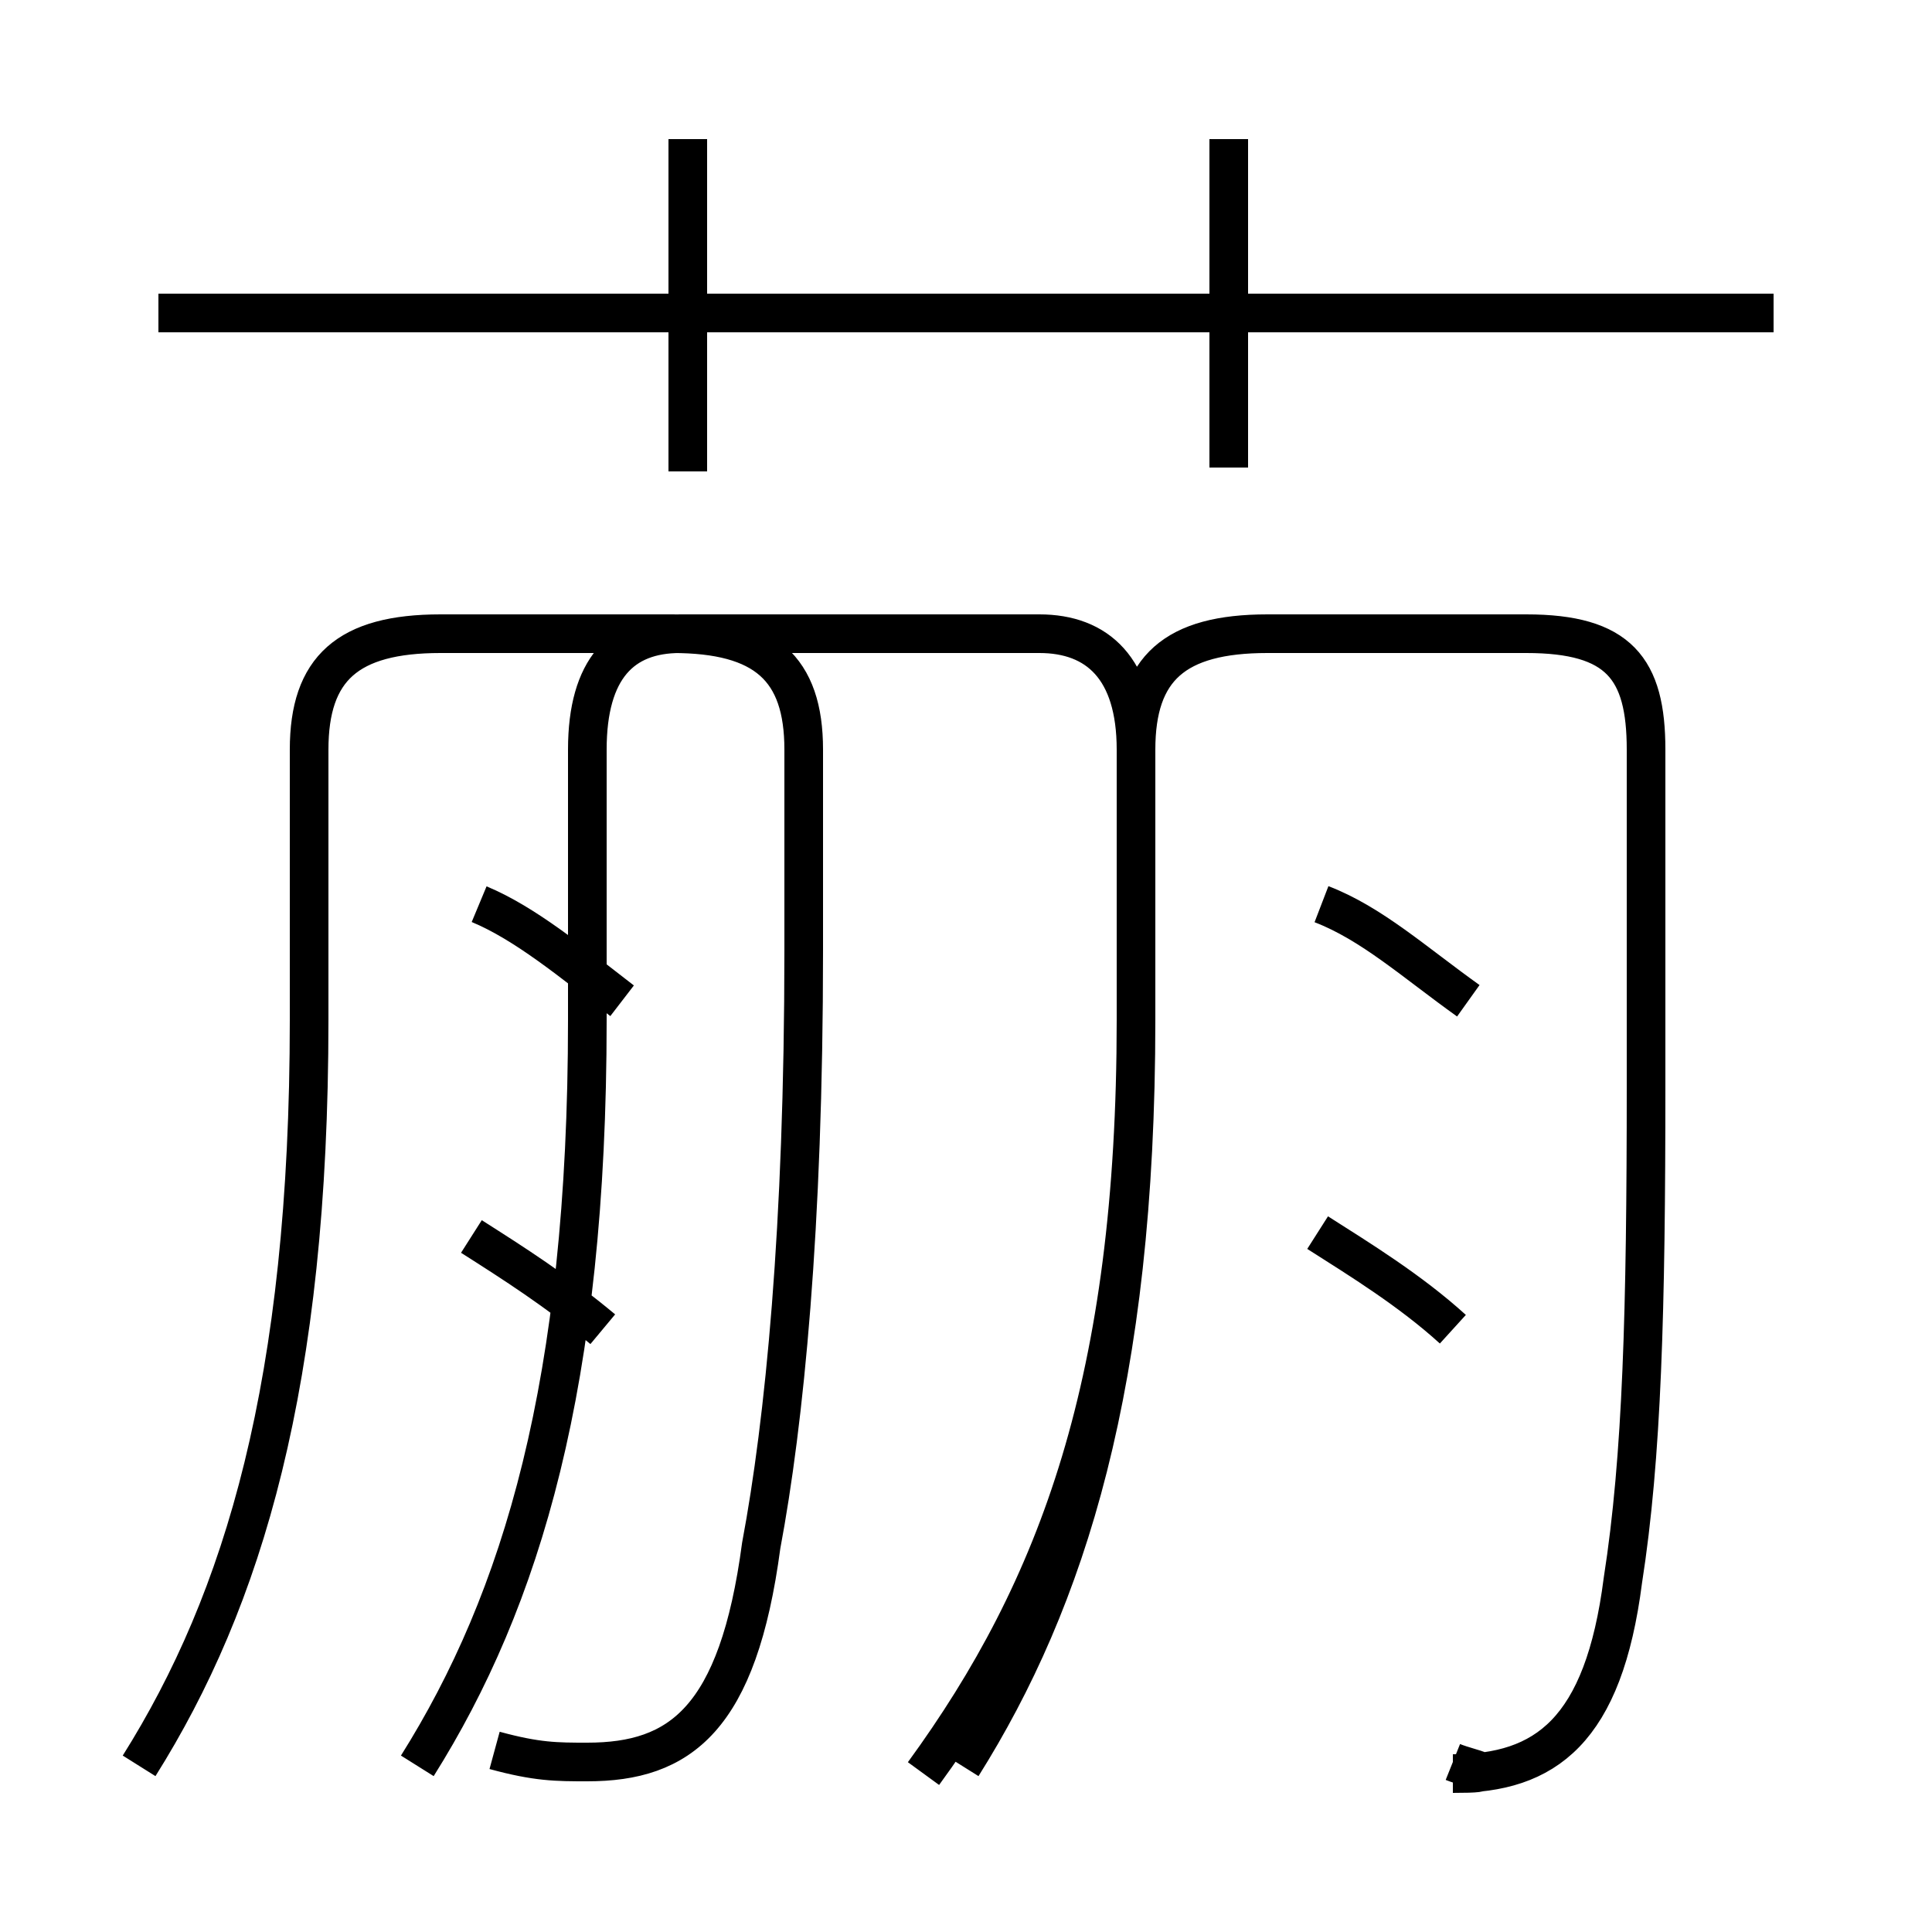 <?xml version='1.0' encoding='utf8'?>
<svg viewBox="0.0 -6.0 50.0 50.0" version="1.1" xmlns="http://www.w3.org/2000/svg">
<rect x="0.0" y="-6.0" width="50.0" height="50.0" fill="#808080" stroke="none"/>
<rect x="-1000" y="-1000" width="2000" height="2000" stroke="white" fill="white"/>
<g style="fill:white;stroke:#000000;  stroke-width:1">
<path d="M 12.8 1.3 C 13.9 1.6 14.4 1.6 15.2 1.6 C 17.6 1.6 19.1 0.5 19.7 -4.0 C 20.3 -7.2 20.8 -12.2 20.8 -19.4 L 20.8 -24.6 C 20.8 -26.7 19.8 -27.6 17.4 -27.6 L 11.4 -27.6 C 9.0 -27.6 8.0 -26.7 8.0 -24.6 L 8.0 -17.6 C 8.0 -8.2 6.3 -2.6 3.6 1.7 M 15.6 -9.6 C 14.4 -10.6 13.3 -11.3 12.2 -12.0 M 16.1 -18.1 C 14.8 -19.1 13.6 -20.1 12.4 -20.6 M 23.9 1.9 C 27.4 -2.9 29.4 -8.3 29.4 -17.6 L 29.4 -24.6 C 29.4 -26.7 28.4 -27.6 26.9 -27.6 L 17.6 -27.6 C 16.1 -27.6 15.2 -26.7 15.2 -24.6 L 15.2 -17.6 C 15.2 -8.2 13.5 -2.6 10.8 1.7 M 37.6 1.6 C 38.1 1.8 38.9 1.9 37.6 1.9 C 40.0 1.9 41.5 0.8 42.0 -3.1 C 42.5 -6.3 42.6 -10.1 42.6 -15.9 L 42.6 -24.6 C 42.6 -26.7 41.9 -27.6 39.5 -27.6 L 32.8 -27.6 C 30.4 -27.6 29.4 -26.7 29.4 -24.6 L 29.4 -17.6 C 29.4 -8.2 27.6 -2.6 24.9 1.7 M 37.6 -9.6 C 36.5 -10.6 35.2 -11.4 34.1 -12.1 M 38.0 -18.1 C 36.6 -19.1 35.5 -20.1 34.2 -20.6 M 17.8 -31.8 L 17.8 -40.4 M 45.9 -35.9 L 4.1 -35.9 M 31.8 -31.9 L 31.8 -40.4" transform="translate(0.0, 38.0)" />
</g>
</svg>
